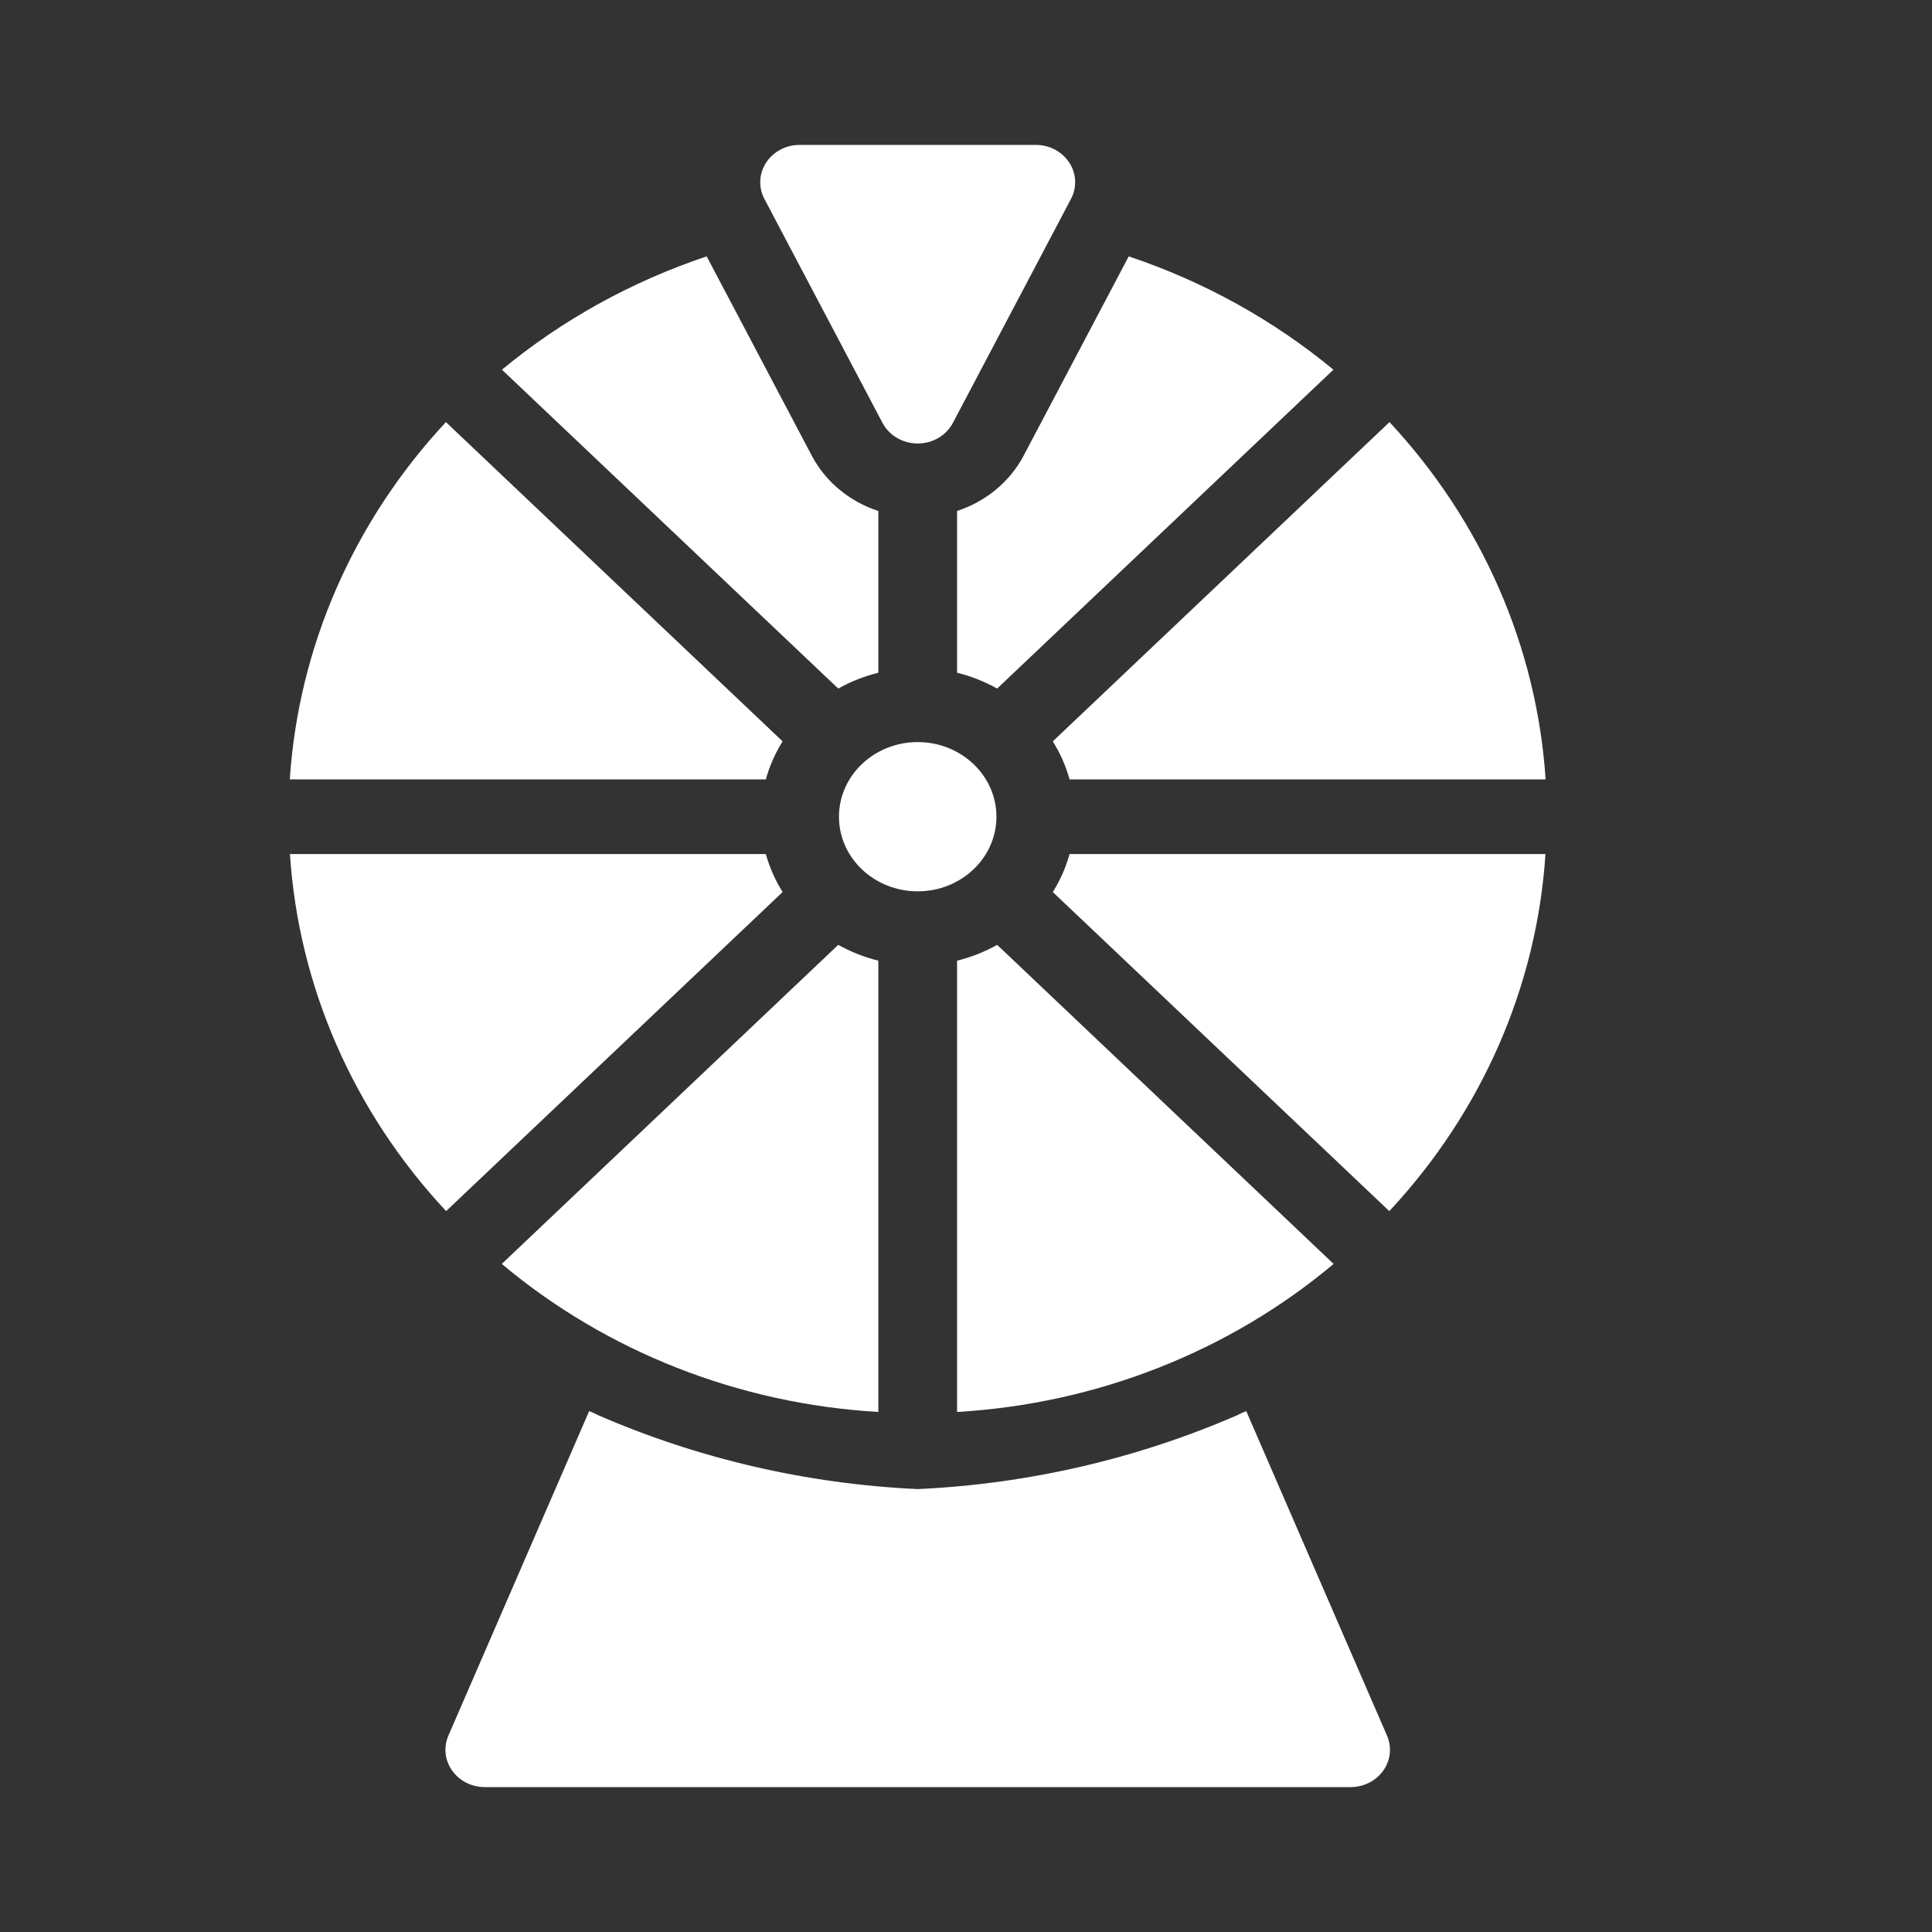 <svg width="40" height="40" viewBox="0 0 40 40" fill="none" xmlns="http://www.w3.org/2000/svg">
<rect x="0" y="0" width="40" height="40" fill="#333333" stroke="none"/>
<path d="M18.271 8.755C18.339 8.883 18.443 8.991 18.572 9.067C18.7 9.142 18.849 9.182 19 9.182C19.151 9.182 19.3 9.142 19.428 9.067C19.557 8.991 19.661 8.883 19.729 8.755L22.174 4.118C22.236 4.001 22.265 3.87 22.259 3.738C22.253 3.606 22.211 3.478 22.138 3.366C22.065 3.254 21.963 3.162 21.842 3.098C21.72 3.033 21.584 3 21.445 3H16.555C16.416 3 16.28 3.033 16.158 3.098C16.037 3.162 15.935 3.254 15.862 3.366C15.789 3.478 15.747 3.606 15.741 3.738C15.735 3.87 15.764 4.001 15.826 4.118L18.271 8.755Z" fill="white"/>
<path d="M16.203 15.349L9.232 8.739C7.317 10.795 6.18 13.398 6 16.136H15.856C15.932 15.86 16.049 15.595 16.203 15.349Z" fill="white"/>
<path d="M16.203 18.469C16.049 18.223 15.932 17.958 15.856 17.682H6.003C6.181 20.419 7.319 23.021 9.236 25.075L16.203 18.469Z" fill="white"/>
<path d="M10.389 26.168C12.554 27.986 15.299 29.065 18.185 29.233V19.89C17.894 19.818 17.614 19.707 17.355 19.562L10.389 26.168Z" fill="white"/>
<path d="M21.797 18.469L28.764 25.075C30.681 23.021 31.819 20.419 31.997 17.682H22.144C22.068 17.958 21.951 18.223 21.797 18.469Z" fill="white"/>
<path d="M18.185 13.928V10.58C17.591 10.385 17.1 9.98 16.815 9.449L14.631 5.308C13.074 5.829 11.636 6.625 10.392 7.654L17.355 14.256C17.614 14.111 17.893 14 18.185 13.928Z" fill="white"/>
<path d="M19.815 10.579V13.928C20.106 14 20.386 14.111 20.645 14.256L27.607 7.654C26.363 6.625 24.925 5.829 23.369 5.308L21.187 9.446C20.901 9.978 20.41 10.384 19.815 10.579Z" fill="white"/>
<path d="M22.144 16.136H32C31.82 13.398 30.683 10.795 28.768 8.739L21.797 15.349C21.951 15.595 22.068 15.86 22.144 16.136Z" fill="white"/>
<path d="M20.645 19.562C20.386 19.707 20.106 19.818 19.815 19.89V29.233C22.701 29.065 25.446 27.986 27.611 26.168L20.645 19.562Z" fill="white"/>
<path d="M19 18.454C19.9 18.454 20.63 17.763 20.63 16.909C20.63 16.056 19.9 15.364 19 15.364C18.1 15.364 17.37 16.056 17.37 16.909C17.37 17.763 18.1 18.454 19 18.454Z" fill="white"/>
<path d="M25.802 29.215C25.75 29.241 25.694 29.259 25.642 29.285H25.651C23.559 30.199 21.301 30.724 19 30.83C16.699 30.724 14.441 30.199 12.349 29.285H12.358C12.306 29.259 12.25 29.241 12.198 29.215L9.284 35.933C9.233 36.05 9.213 36.178 9.226 36.304C9.24 36.43 9.285 36.551 9.36 36.657C9.434 36.762 9.535 36.849 9.653 36.909C9.771 36.968 9.903 37 10.036 37H27.963C28.097 37 28.229 36.968 28.347 36.909C28.465 36.849 28.566 36.762 28.64 36.657C28.715 36.551 28.76 36.43 28.774 36.304C28.787 36.178 28.767 36.05 28.716 35.933L25.802 29.215Z" fill="white"/>
</svg>
